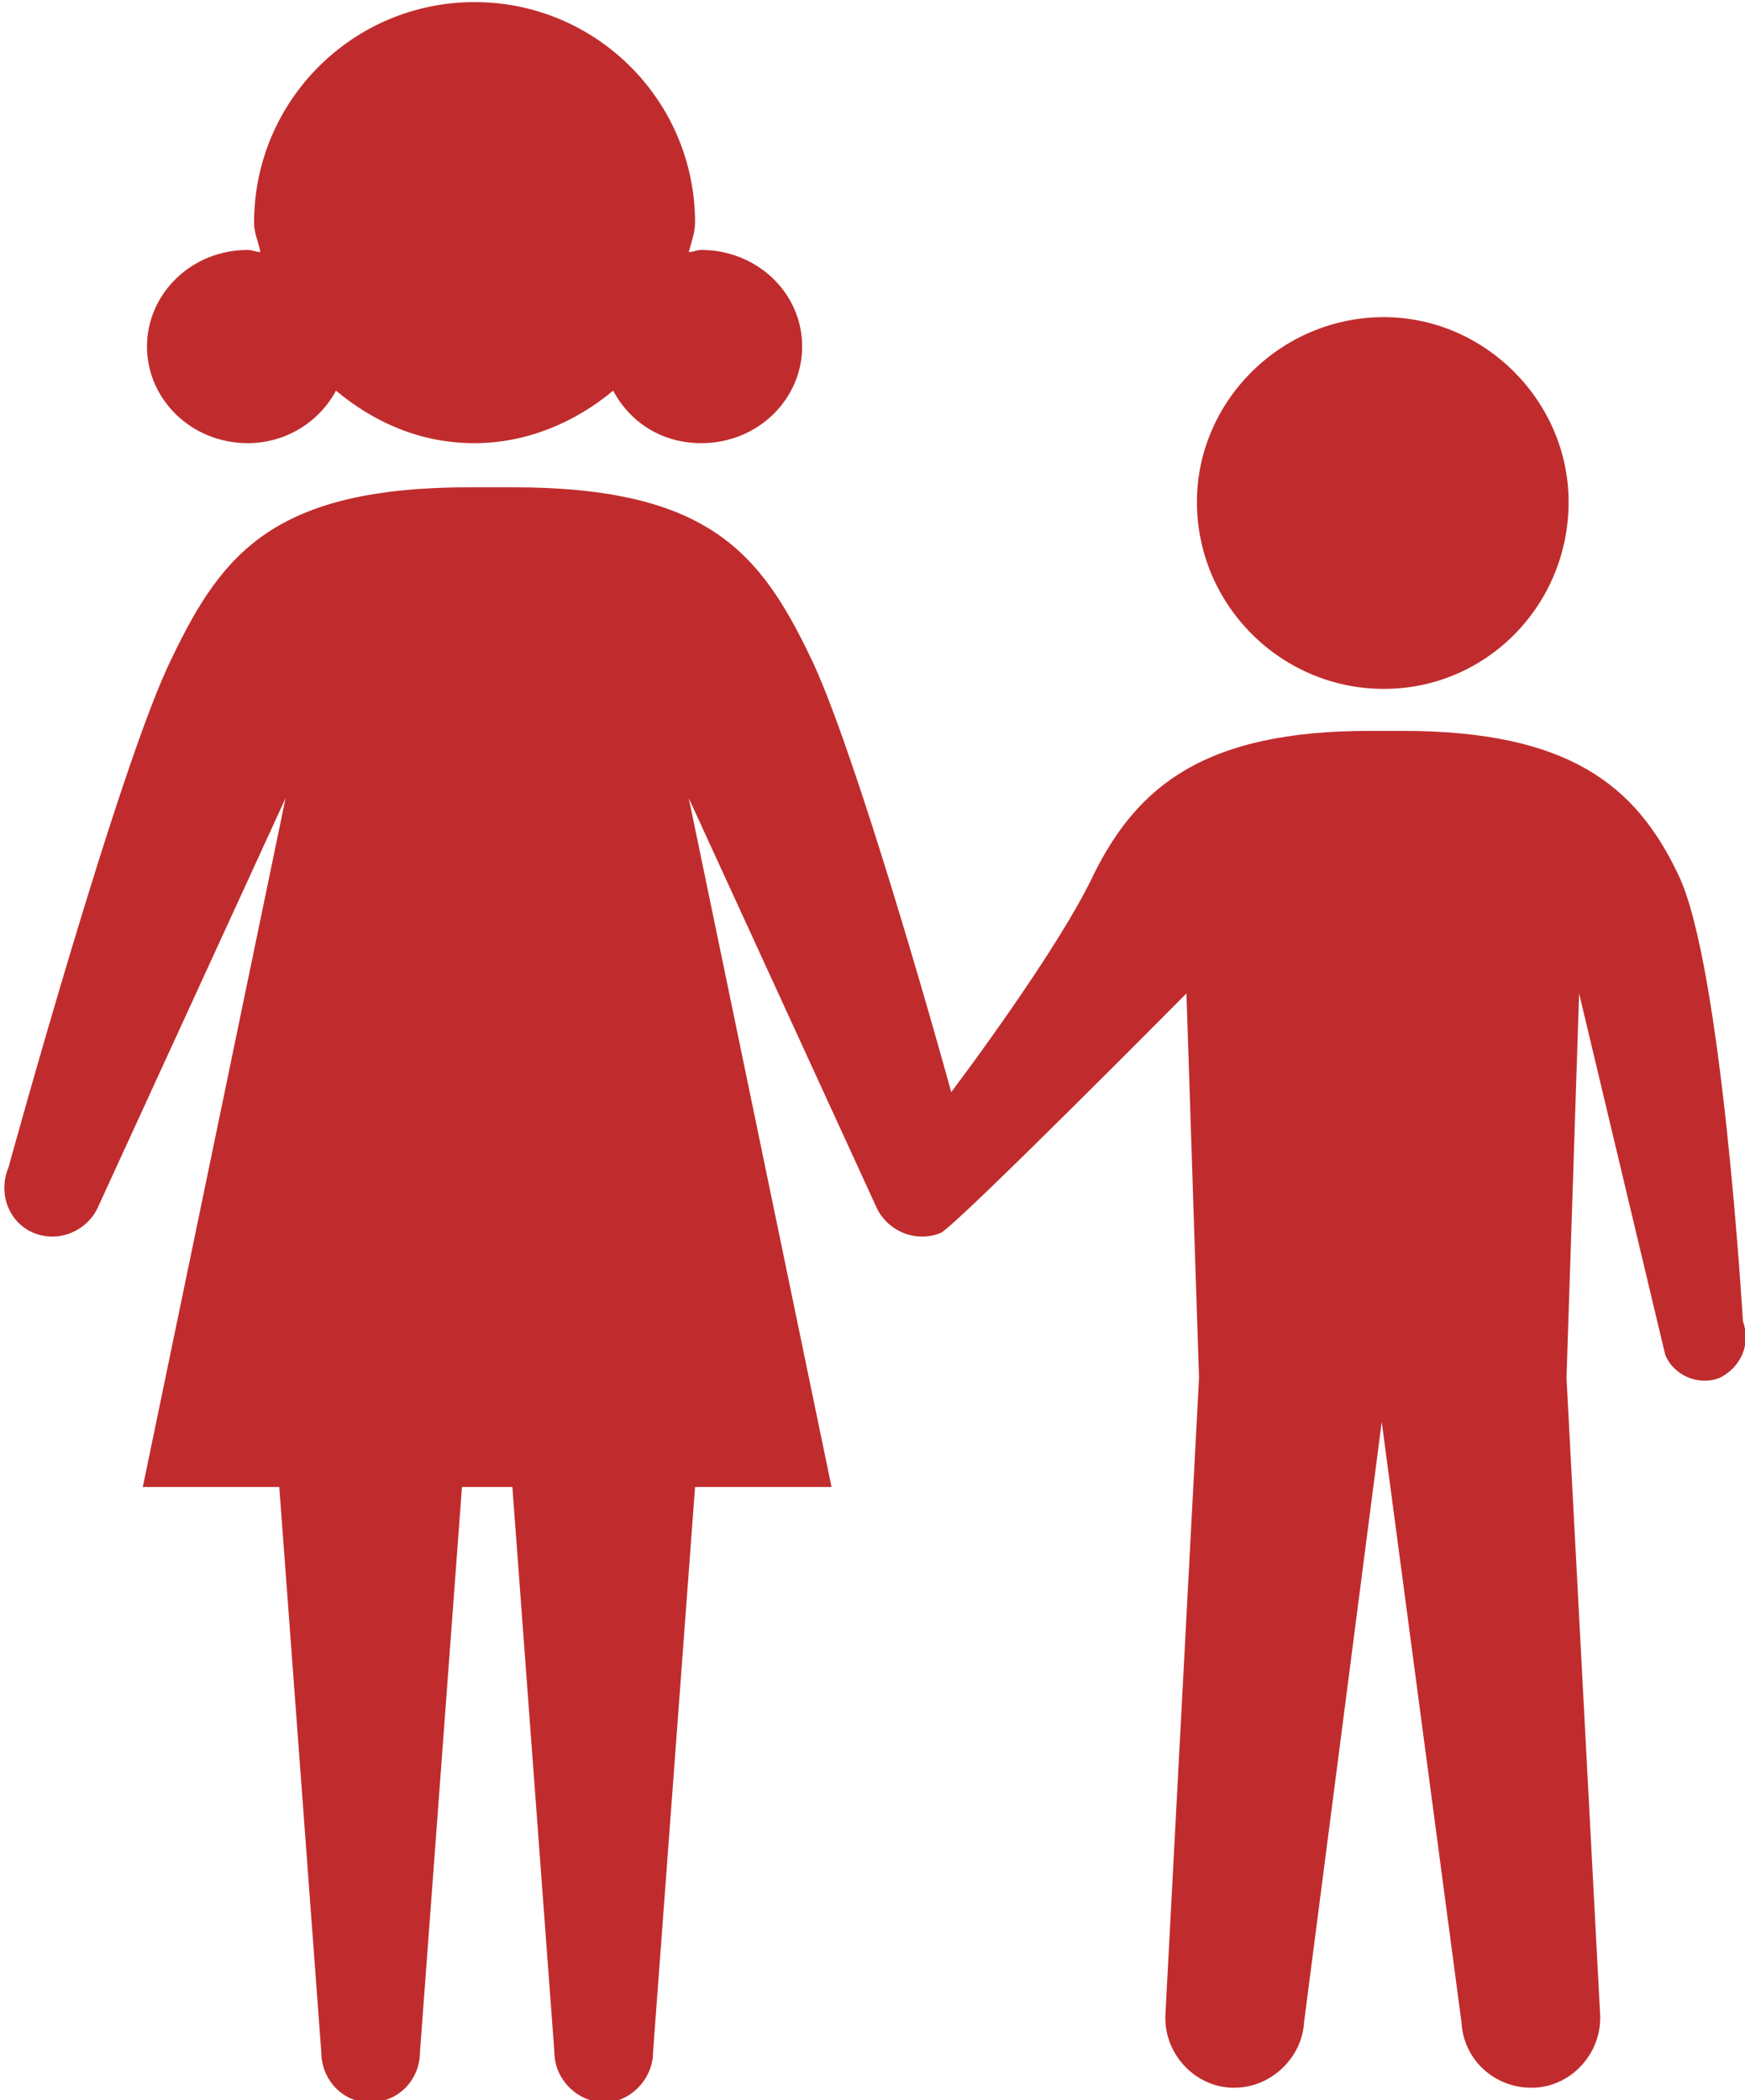 <?xml version="1.0" encoding="utf-8"?>
<!-- Generator: Adobe Illustrator 19.1.0, SVG Export Plug-In . SVG Version: 6.00 Build 0)  -->
<svg version="1.1" id="Layer_1" xmlns="http://www.w3.org/2000/svg" xmlns:xlink="http://www.w3.org/1999/xlink" x="0px" y="0px"
	 viewBox="-28 20.7 83.1 100" style="enable-background:new -28 20.7 83.1 100;" xml:space="preserve">
<style type="text/css">
	.st0{fill:#C02C2D;}
</style>
<path class="st0" d="M37.9,35.8c-4.9,0-8.9,4-8.9,8.8c0,4.9,4,8.9,8.9,8.9c4.9,0,8.8-4,8.8-8.9C46.7,39.8,42.7,35.8,37.9,35.8z"/>
<path class="st0" d="M53.9,86.3c-1,0.4-2.2-0.1-2.6-1.1L47.2,68l-0.6,18.3h0l1.6,30.3c0.1,1.8-1.3,3.4-3.1,3.5c-0.1,0-0.2,0-0.2,0
	c-1.7,0-3.2-1.3-3.3-3.1l-3.8-28.6L34.1,117c-0.1,1.7-1.6,3.1-3.3,3.1c-0.1,0-0.1,0-0.2,0c-1.8-0.1-3.2-1.7-3.1-3.5l1.6-30.3
	L28.5,68c0,0-11,11.1-11.7,11.4c-1.2,0.5-2.6-0.1-3.1-1.3L4.8,58.7l6.8,32.8H5.1l-2,26.9c0,1.3-1.1,2.4-2.3,2.4
	c-1.3,0-2.4-1.1-2.4-2.4l-2-26.9h-1.2H-6l-2,26.9c0,1.3-1,2.4-2.4,2.4c-1.3,0-2.3-1.1-2.3-2.4l-2-26.9h-6.5l6.8-32.8l-8.9,19.4
	c-0.5,1.2-1.9,1.8-3.1,1.3c-1.2-0.5-1.7-1.9-1.2-3.1c0,0,5.3-19.3,7.8-24.3c2.4-5,4.9-8.1,14.2-8.1h1h1c9.3,0,11.8,3.1,14.2,8.1
	c1.8,3.7,5.1,14.9,6.7,20.7c2.4-3.2,5.6-7.8,6.8-10.4c2.1-4.2,5.3-6.8,13.1-6.8h1.6c7.9,0,11.1,2.6,13.1,6.8
	c2.1,4.2,3.1,21.3,3.1,21.3C55.4,84.7,54.9,85.8,53.9,86.3z"/>
<path class="st0" d="M10.2,37.2c0,2.5-2.1,4.6-4.8,4.6c-1.9,0-3.4-1-4.2-2.5c-1.8,1.5-4.1,2.5-6.6,2.5c-2.6,0-4.8-1-6.6-2.5
	c-0.8,1.5-2.4,2.5-4.2,2.5c-2.7,0-4.8-2.1-4.8-4.6c0-2.5,2.1-4.6,4.8-4.6c0.2,0,0.4,0.1,0.6,0.1c-0.1-0.5-0.3-0.9-0.3-1.4
	c0-5.8,4.7-10.5,10.5-10.5c5.8,0,10.5,4.7,10.5,10.5c0,0.5-0.2,1-0.3,1.4c0.2,0,0.4-0.1,0.6-0.1C8,32.6,10.2,34.6,10.2,37.2z"/>
</svg>
